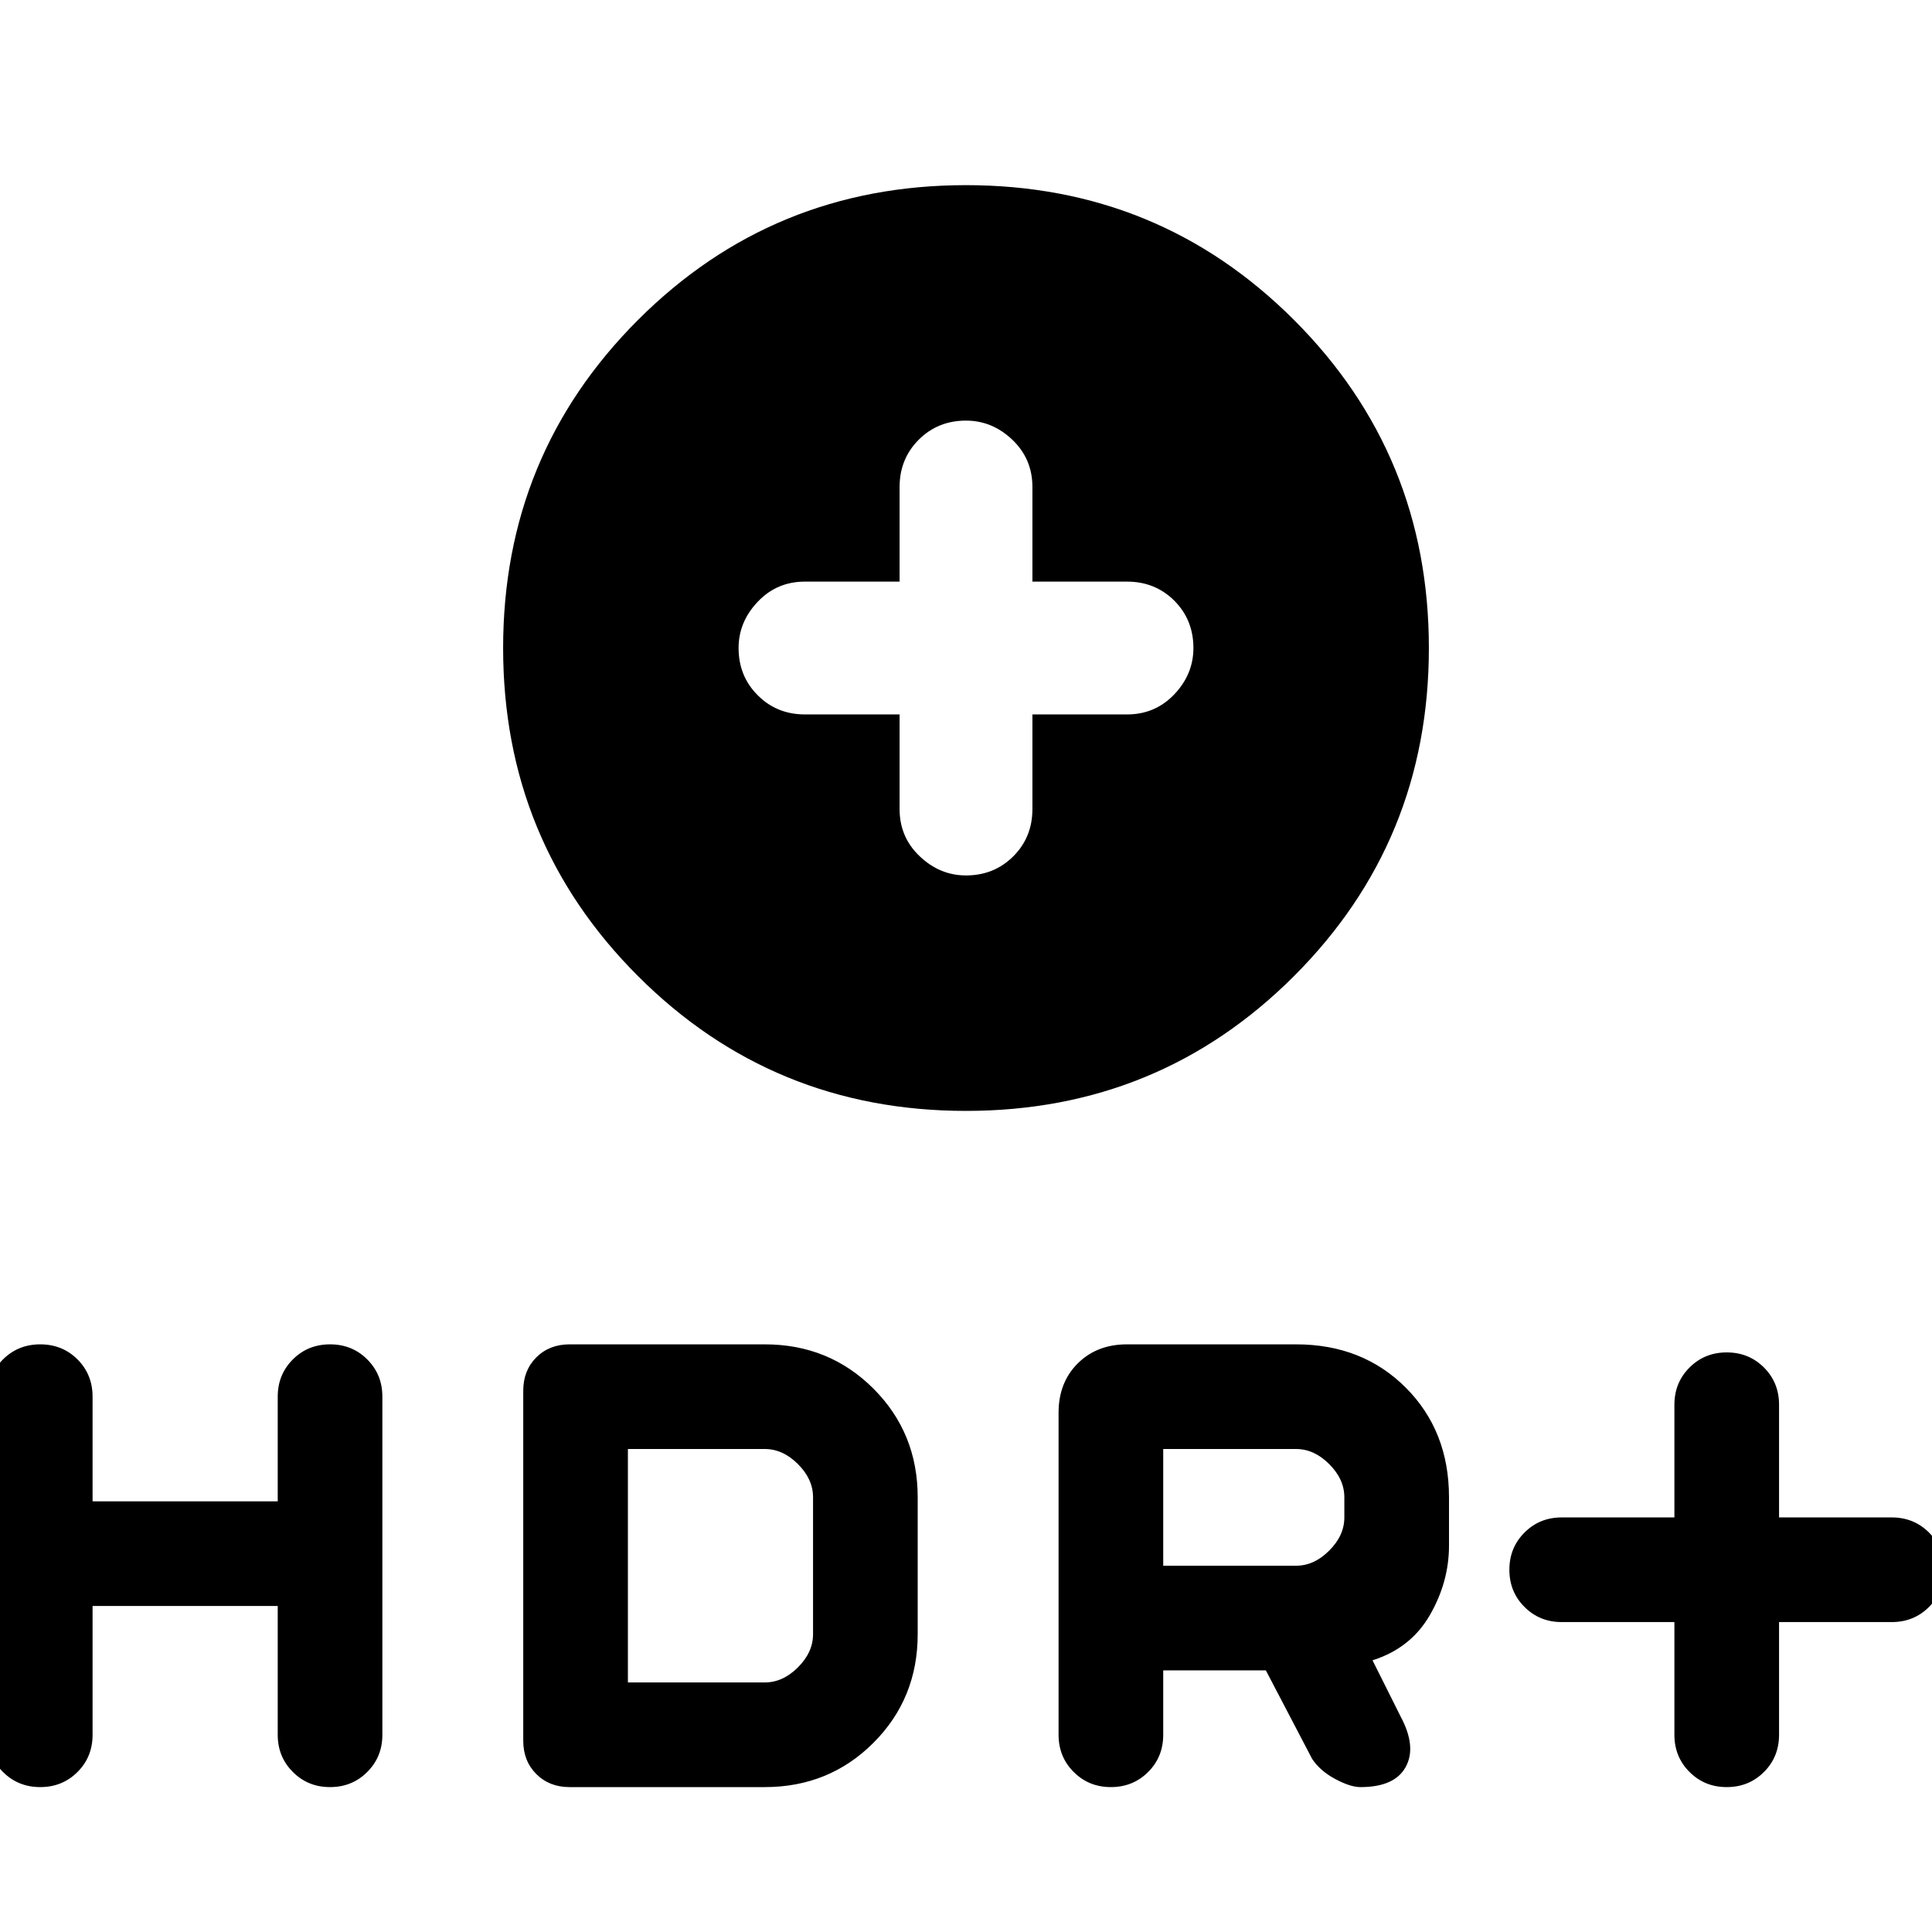 <svg xmlns="http://www.w3.org/2000/svg" height="24" width="24"><path d="M12 13.8q-2.4 0-4.075-1.675Q6.25 10.45 6.25 8.05q0-2.4 1.675-4.075Q9.6 2.3 12 2.3q2.4 0 4.075 1.675Q17.75 5.65 17.75 8.05q0 2.4-1.675 4.075Q14.4 13.8 12 13.8Zm0-2.925q.35 0 .588-.238.237-.237.237-.587V8.875H14q.35 0 .588-.25.237-.25.237-.575 0-.35-.237-.588-.238-.237-.588-.237h-1.175V6.05q0-.35-.25-.588-.25-.237-.575-.237-.35 0-.587.237-.238.238-.238.588v1.175H10q-.35 0-.587.25-.238.25-.238.575 0 .35.238.587.237.238.587.238h1.175v1.175q0 .35.25.587.25.238.575.238ZM21.45 22.2q-.275 0-.462-.188-.188-.187-.188-.462v-1.4h-1.4q-.275 0-.462-.188-.188-.187-.188-.462t.188-.462q.187-.188.462-.188h1.4v-1.4q0-.275.188-.462.187-.188.462-.188t.463.188q.187.187.187.462v1.4h1.4q.275 0 .463.188.187.187.187.462t-.187.462q-.188.188-.463.188h-1.4v1.4q0 .275-.187.462-.188.188-.463.188ZM.5 22.2q-.275 0-.463-.188-.187-.187-.187-.462v-4.2q0-.275.187-.463Q.225 16.7.5 16.7t.463.187q.187.188.187.463v1.3h2.3v-1.3q0-.275.188-.463.187-.187.462-.187t.462.187q.188.188.188.463v4.2q0 .275-.188.462-.187.188-.462.188t-.462-.188q-.188-.187-.188-.462v-1.6h-2.3v1.6q0 .275-.187.462Q.775 22.2.5 22.2Zm6.575 0q-.25 0-.413-.162-.162-.163-.162-.413v-4.35q0-.25.162-.413.163-.162.413-.162H9.5q.8 0 1.35.55t.55 1.35v1.7q0 .8-.55 1.35t-1.35.55Zm.725-1.3h1.7q.225 0 .413-.188.187-.187.187-.412v-1.7q0-.225-.187-.412Q9.725 18 9.5 18H7.8Zm6 1.3q-.275 0-.462-.188-.188-.187-.188-.462v-4q0-.375.237-.612.238-.238.613-.238h2.1q.825 0 1.362.537.538.538.538 1.363v.6q0 .45-.237.862-.238.413-.713.563l.35.7q.2.375.062.625-.137.25-.562.25-.125 0-.312-.1-.188-.1-.288-.25l-.575-1.1H14.45v.8q0 .275-.187.462-.188.188-.463.188Zm.65-2.75h1.65q.225 0 .412-.188.188-.187.188-.412v-.25q0-.225-.188-.412Q16.325 18 16.1 18h-1.65Z"/></svg>